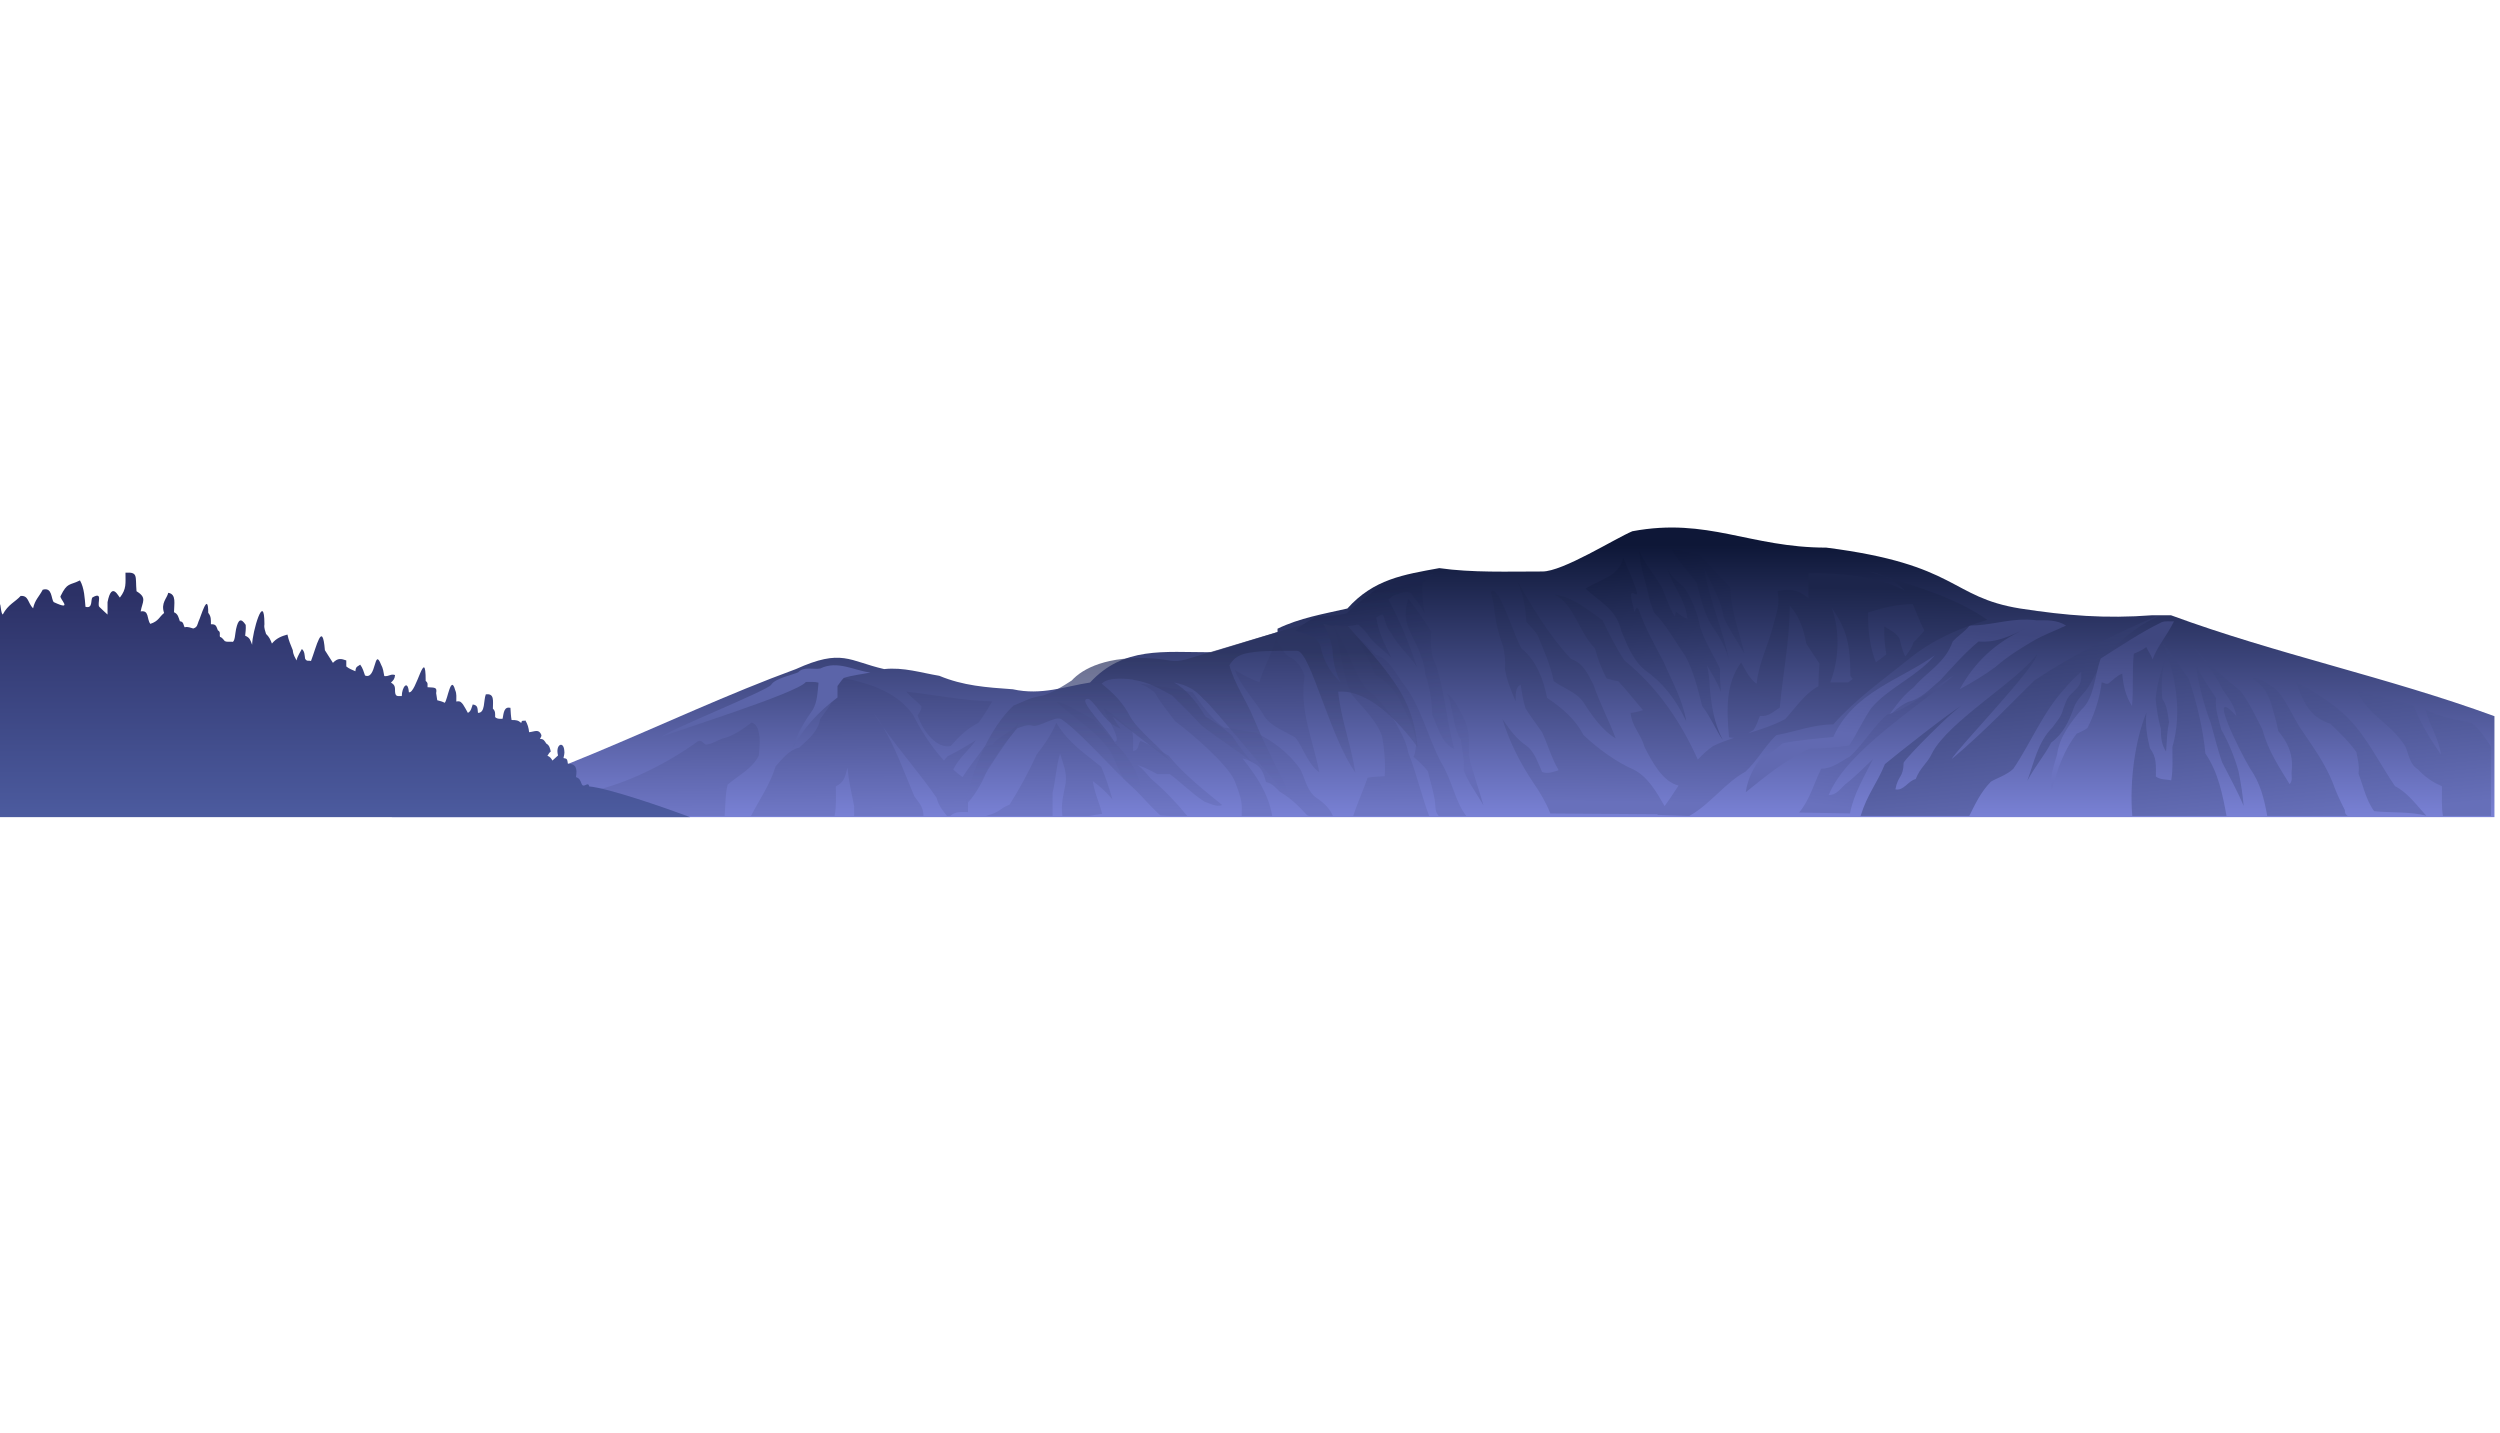 <svg width="450" height="258" viewBox="0 0 450 258" fill="none" xmlns="http://www.w3.org/2000/svg">
<g clip-path="url(#clip0_12_2)">
<path d="M218.043 117.404L229.955 113.771V113.165C233.958 111.224 238.293 110.5 242.529 109.531C247.269 104.236 252.64 103.44 259.073 102.262C264.942 103.102 271.356 102.868 277.603 102.868C281.275 102.911 290.736 96.909 293.824 95.624C307.399 93.085 314.966 98.572 328.728 98.572C352.609 101.613 350.892 107.474 363.632 109.532C371.98 110.809 378.912 111.395 387.456 110.743H390.765C409.815 117.757 429.82 121.892 449 128.914V147.085H70.47C94.559 143.21 119.281 129.215 143.264 120.434C151.579 116.677 152.782 118.978 159.146 120.434C162.64 120.064 165.798 121.101 169.072 121.645C173.407 123.444 177.49 123.729 182.307 124.068C187.473 125.221 191.768 123.534 196.204 122.857C202.257 116.34 209.326 117.404 218.043 117.404Z" fill="url(#paint0_linear_12_2)"/>
<path d="M364.941 111.528C361.32 111.445 358.183 112.601 354.527 112.601C353.556 113.809 352.527 114.353 351.484 115.467C350.138 119.389 346.65 121.06 344.5 123.681C341.942 125.628 340.799 127.913 338.848 130.124C340.311 128.575 341.524 127.258 343.426 126.357C345.965 125.737 347.504 123.858 349.156 122.535C351.452 120.057 353.593 117.58 356.138 115.467C359.451 115.729 361.92 114.424 364.554 113.175C359.069 115.714 355.488 119.17 352.736 124.065C354.994 122.857 357.475 121.33 359.183 120.054C361.396 118.135 363.645 116.75 365.808 115.467C367.704 114.326 369.9 113.548 371.896 112.601C370.233 111.545 368.446 111.648 366.525 111.648C365.986 111.577 365.459 111.54 364.941 111.528ZM338.848 130.124C338.481 130.513 338.112 130.906 337.696 131.323C338.119 130.928 338.492 130.527 338.848 130.124ZM348.26 117.95C341.982 122.415 333.607 124.575 329.996 132.661C327.249 132.928 323.833 133.199 320.863 133.807C319.582 134.832 318.898 135.672 317.193 136.194C315.62 138.064 314.589 140.136 314.238 142.593C317.677 139.842 321.332 136.776 325.697 134.76C328.097 134.76 330.491 134.556 332.861 134.188C334.266 132.046 335.341 129.62 336.8 127.5C339.915 123.764 345.026 121.842 348.26 117.95Z" fill="url(#paint1_linear_12_2)"/>
<path d="M239.943 112.554C241.198 115.022 241.457 121.379 243.24 124.908C245.154 127.262 247.777 129.642 248.775 132.505C249.192 134.786 249.398 137.243 249.246 139.713C248.252 139.812 247.21 139.792 246.183 139.969C245.629 141.635 244.245 144.751 243.587 146.873H257.243C255.871 143.201 254.892 138.95 253.483 135.465C253.184 133.831 252.587 132.639 251.835 131.219C250.446 128.486 248.227 125.753 245.948 124.009C243.58 121.048 242.396 116.013 239.943 112.554ZM243.828 114.612C245.397 116.327 246.531 119.163 247.598 121.563C249.543 122.509 250.742 123.963 251.953 125.94C253.086 128.664 254.756 130.842 254.898 134.05C254.752 134.928 254.826 135.423 254.427 136.238C255.333 136.981 256.145 137.726 257.017 138.814C257.439 140.66 258.097 142.572 258.312 144.478C258.403 145.471 258.327 146.139 258.976 146.874H263.931C261.946 144.356 261.393 140.513 259.49 137.397C257.027 132.91 255.812 127.027 252.426 122.852C250.995 120.841 249.892 118.499 247.598 117.83C246.547 116.744 245.398 115.199 243.828 114.612ZM229.69 114.994C228.953 117.614 227.511 120.033 226.696 122.783C225.235 122.316 223.74 121.445 222.268 120.614C223.411 123.662 225.964 126.096 227.655 129.042C228.825 130.706 231.103 131.569 233.161 132.745C234.46 134.329 235.416 137.594 237.47 139.003C236.412 133.359 233.826 127.942 234.837 121.635C234.267 120.115 233.508 118.859 231.964 118.187L231.245 117.549L229.69 114.994ZM150.449 121.711V124.026C150.173 126.424 148.814 127.698 147.623 129.433C147.258 131.778 145.213 133.283 143.855 134.581C142.053 134.938 140.734 136.707 139.615 137.93C138.574 141.323 136.676 143.941 135.177 146.872H150.222C150.582 145.136 150.449 143.314 150.449 141.533C152.207 140.68 152.075 139.535 152.568 138.186C152.753 140.748 153.276 142.571 153.746 145.138V146.872H166.225C166.205 145.128 165.366 144.48 164.58 143.335C162.88 139.335 161.191 134.565 158.9 130.782C158.349 130.005 157.807 129.215 157.279 128.403C157.859 129.128 158.389 129.938 158.9 130.782C162.185 135.423 165.779 139.504 168.584 143.591C168.956 145.093 169.701 145.87 170.459 146.871H171.047C172.037 146.015 172.921 146.167 174.236 146.167V144.455C175.916 142.602 177.064 140.263 177.918 138.163C178.902 136.914 179.568 135.622 180.359 134.468C181.521 132.896 182.948 131.576 183.44 129.874C182.824 131.561 179.54 132.469 178.668 134.059C177.979 133.975 177.537 134.368 177.166 134.469C175.736 136.458 174.353 138.152 173.26 139.873C172.674 139.467 172.119 139.003 171.574 138.52C172.682 136.312 174.45 135.006 175.664 133.236C173.919 134.313 172.378 135.246 170.592 136.114C170.32 136.367 170.112 136.634 169.922 136.909C167.547 134.336 165.661 131.254 164.344 128.662C161.025 123.976 155.376 122.788 150.449 121.711ZM205.164 123.061C206.382 123.514 206.775 123.852 207.807 124.603C208.871 126.416 210.256 128.162 211.506 129.802C214.34 131.891 220.994 137.563 222.25 140.584C223.639 144.106 223.568 144.695 223.504 146.872H229.002C228.281 142.714 226.039 139.514 223.66 136.542C224.714 136.716 225.069 137.075 225.949 137.503C227.172 138.223 227.534 139.49 227.887 140.776C229.006 140.959 229.811 141.988 230.354 142.507C232.442 143.742 233.832 145.155 235.286 146.744C235.413 146.794 235.542 146.831 235.671 146.871H239.927C239.17 145.093 237.837 144.239 236.519 143.279C235.116 141.845 234.928 140.184 234.054 138.465C231.863 135.325 228.817 133.226 226.126 131.918C224.232 131.655 221.994 131.139 220.313 130.955C218.062 129.465 216.033 126.508 214.676 124.602C211.579 123.995 208.366 123.411 205.164 123.061ZM163.104 124.491C164.042 125.559 164.99 126.172 165.862 127.125C165.875 127.874 165.492 128.235 165.173 128.759C166.188 131.809 168.7 134.815 171.144 134.281C172.586 132.568 174.256 131.026 176.082 130.138C177.106 128.844 177.886 127.432 178.609 126.248C173.397 126.133 168.042 125.031 163.104 124.491ZM196.888 129.528C191.92 126.957 192.631 126.913 190.174 126.339C193.471 129.493 197.119 131.208 199.992 135.42C200.728 136.868 201.234 138.501 202.258 140.164C204.352 141.881 206.489 144.627 208.865 146.767C209.437 146.815 210.006 146.841 210.576 146.872H213.703C211.716 144.428 209.463 142.089 207.166 140.164C206.52 139.458 205.7 138.324 204.711 137.689C205.947 138.095 207.043 138.637 208.299 139.34H210.565C212.661 140.868 214.282 142.641 216.795 144.293C217.728 144.599 218.927 145.319 220.004 144.912C216.95 142.408 213.226 139.548 210.375 136.039C208.747 135.05 206.977 134.063 205.277 133.355C204.765 134.074 205.129 134.921 203.957 135.211C203.957 133.969 204.061 132.701 203.768 131.496C202.085 130.117 200.612 128.721 198.86 127.576C197.707 126.806 202.395 133.538 200.614 133.502L196.888 129.528ZM135.32 130.042C133.773 131.17 131.999 132.534 129.994 132.951C128.97 133.325 128.127 133.964 127.053 134.025C126.529 133.795 126.338 133.139 125.651 133.41C120.155 137.415 112.693 141.134 106.311 142.45C105.873 142.163 105.522 141.922 104.911 141.531C101.022 143.302 97.233 145.973 92.999 146.586L93.591 146.873H130.439C130.582 145.013 130.536 142.908 130.978 141.224C133.042 139.469 135.374 138.404 136.583 136.014C136.676 134.995 136.812 133.763 136.722 132.645C136.524 131.459 136.405 130.488 135.32 130.042ZM190.139 130.107C189.385 131.961 188.074 133.943 186.604 135.815C185.135 139.027 183.395 142.198 181.721 144.833C179.681 145.651 180.243 146.117 177.451 146.873H189.467V142.625C189.977 140.767 190.106 137.917 190.813 135.629C191.271 137.298 192.08 138.856 191.823 140.968C191.453 142.987 190.916 144.656 191.237 146.873H196.028C196.767 146.74 197.528 146.605 198.389 146.488C197.88 144.449 197.041 142.849 196.705 140.599C197.78 141.383 199.217 142.592 200.24 143.913C199.708 141.975 199.046 139.991 198.22 138.023C195.393 135.704 192.331 133.776 190.139 130.107Z" fill="url(#paint2_linear_12_2)"/>
<path d="M151.888 122.028C151.399 122.513 151.128 123 150.749 123.486V125.552C147.237 128.153 144.474 131.211 142.549 134.908C143.563 131.891 144.776 129.917 146.307 127.739C147.121 126.338 147.171 124.594 147.332 122.878C146.594 122.681 145.814 122.756 145.054 122.756C143.584 124.777 120.989 131.758 119.08 132.662C119.756 131.634 138.303 124.241 138.82 123.248C139.514 122.094 142.714 121.47 143.654 121.025C144.685 119.889 146.491 120.578 147.674 120.326C150.731 118.797 153.931 120.762 156.672 121.055C155.029 121.394 153.452 121.526 151.888 122.028Z" fill="#5B64A9"/>
<path d="M336.299 102.847C337.277 103.163 338.363 103.496 339.416 103.822C338.46 103.36 337.424 103.023 336.299 102.847ZM339.416 103.822C340.727 104.455 341.882 105.321 342.904 106.316C337.993 103.672 330.871 103.086 325.523 103.197V107.689C323.85 106.288 322.433 105.811 319.964 106.406C320.468 108.802 319.716 110.448 319.169 112.61C318.258 116.259 316.527 119.459 316.19 123.087C314.875 122.129 314.164 120.591 313.411 119.241C310.684 122.955 310.738 127.441 311.227 132.712C311.551 132.782 311.846 132.805 312.127 132.808C310.856 133.23 309.598 133.689 308.391 134.266C307.339 134.99 306.43 135.827 305.606 136.728C302.707 130.27 298.521 123.837 292.465 118.941C290.979 116.827 289.605 114.001 288.445 111.633C285.813 109.793 283.19 107.464 279.808 107.026C283.324 108.693 284.151 113.749 287.105 116.717C287.609 118.689 288.25 120.318 289.189 122.119C289.891 122.279 290.457 122.56 291.275 122.594C292.668 124.08 294.257 126.105 295.742 127.836C295.253 127.941 294.234 128.312 293.508 128.313C293.739 130.778 295.333 132.054 296.039 134.509C297.427 137.224 299.313 140.729 302.137 141.397C301.309 142.666 300.496 143.929 299.625 145.084C298.2 142.612 296.591 139.748 293.955 138.48C291.163 137.288 287.563 134.764 285.021 132.284C283.516 129.393 281.182 127.444 278.468 125.612C277.841 122.268 276.491 118.826 273.853 116.716C272.424 113.972 271.336 110.076 269.683 107.183C269.391 107.044 269.176 106.358 268.792 106.322C268.664 106.31 268.517 106.371 268.343 106.549C268.693 107.918 268.954 109.083 269.089 110.679C269.418 112.787 269.876 114.533 270.577 116.396C270.81 117.64 271.05 118.972 270.874 120.368C271.24 122.516 271.919 124.09 272.81 126.247C272.81 124.878 272.783 123.702 273.705 123.227C273.947 124.65 274.133 126.034 274.598 127.517C275.506 128.97 276.518 130.276 277.577 131.806C278.596 133.981 279.257 136.443 280.555 138.636C279.633 138.932 278.642 139.348 277.577 138.955C276.904 137.52 276.301 135.437 274.897 134.349C272.839 132.885 271.984 131.641 270.43 129.423C271.709 133.515 273.546 137.25 276.088 141.021C277.148 142.528 278.292 144.466 279.065 146.422L298.403 146.566C298.371 146.602 298.342 146.642 298.309 146.677L304.069 146.874C307.859 144.762 310.542 140.864 314.151 138.92C316.254 137.008 317.73 134.215 319.733 132.327C323.212 131.696 326.463 130.387 329.995 130.387C334.059 125.8 339.112 122.245 343.679 118.556C347.89 115.152 352.67 113.059 357.722 111.575C352.376 107.815 345.432 105.686 339.416 103.822ZM272.813 104.008C274.017 106.319 274.572 108.842 274.749 111.951C275.457 112.706 276.374 113.58 276.835 114.491C277.942 117.147 279.129 119.838 279.663 122.593C281.471 123.943 283.671 124.508 285.024 126.406C286.49 128.752 288.487 131.561 290.831 132.919C289.66 129.797 287.985 126.645 286.811 123.227C285.807 121.3 284.941 119.311 282.789 118.621C279.037 114.618 275.746 109.31 272.813 104.008ZM344.297 108.717C345.045 110.478 345.707 112.208 346.381 113.514C345.776 114.261 345.111 114.977 344.401 115.647C344.127 116.711 343.523 117.359 342.96 118.168C342.386 117.136 342.175 115.931 341.88 114.87C341.101 113.717 340.252 113.508 339.179 112.738C339.109 114.553 339.258 116.111 339.54 117.781C339.009 118.242 338.353 118.722 337.659 119.215C336.525 116.333 336.245 113.478 336.245 110.254C338.779 109.435 341.388 108.772 344.297 108.717ZM322.148 108.973C323.921 111.004 324.646 113.236 325.125 115.816C326.016 117.195 326.775 118.399 327.508 119.452C327.384 120.818 327.321 122.126 327.315 123.52C324.82 124.861 323.026 127.618 321.356 129.416C319.278 130.552 316.987 131.277 314.678 131.992C314.981 131.809 315.282 131.617 315.596 131.43C316.227 130.61 316.442 129.607 316.787 128.863C318.413 129.036 319.213 128.052 320.361 127.365C320.926 121.173 322.148 115.328 322.148 108.973ZM329.691 109.4C332.473 113.231 333.066 116.29 333.066 121.59C333.179 121.899 333.34 122.08 333.529 122.18C333.251 122.394 332.959 122.602 332.697 122.822H329.451C331.055 118.679 331.231 113.547 329.691 109.4Z" fill="url(#paint3_linear_12_2)"/>
<path d="M388.061 110.928C381.103 113.956 373.513 117.592 366.207 122.469C363.821 124.741 357.593 131.372 351.293 136.653C351.872 135.235 366.835 119.701 366.653 117.75C363.183 122.605 350.68 129.842 347.749 135.624C346.923 137.421 345.657 138.096 344.828 140.224C343.454 140.544 342.682 142.397 341.172 142.087C341.65 139.486 342.599 140.065 342.656 137.274C343.482 135.926 351.553 127.863 353.165 126.969C351.166 128.056 341.314 135.84 339.287 137.539C337.802 141.173 336.176 142.82 334.906 146.872H354.47C355.435 144.95 356.481 142.614 358.355 140.704C359.425 140.058 361.24 139.493 362.386 138.395C365.373 134.062 367.736 128.143 371.722 123.855C372.521 122.861 373.506 121.886 374.589 120.94C374.794 122.96 374.303 123.491 372.968 124.762C371.911 125.686 371.767 126.703 371.357 127.683C371.038 129.03 370.21 129.837 369.478 130.899C366.837 133.505 366.146 137.185 364.912 140.542C366.452 137.708 368.059 135.929 369.209 133.677C371.444 132.006 372.425 129.753 373.238 127.54C373.842 125.647 375.329 124.848 376.193 123.156C377.582 120.654 378.912 118.173 380.892 116.288C379.652 117.187 378.319 118.077 377.025 118.99C378.071 118.198 379.14 117.427 380.207 116.698C382.701 114.527 385.497 112.07 388.693 110.929L388.061 110.928ZM389.332 115.775C391.539 121.178 392.882 128.156 391.029 134.469C391.029 136.468 391.163 138.517 390.818 140.471C389.888 140.237 388.909 140.404 388.06 139.781C388.06 137.751 388.224 136.31 386.997 134.703C386.502 132.729 386.099 130.581 386.362 128.237C384.339 133.189 383.283 140.543 383.811 146.872H400.776C400.062 142.993 399.28 139.015 396.969 135.624C396.561 131.186 395.412 126.507 393.998 122.236C392.587 120.186 391.061 117.943 389.332 115.775ZM394.666 116.212C396.656 118.995 398.51 120.811 400.113 124.183C401.026 125.508 402.181 126.878 402.554 128.881C396.985 122.822 403.18 135.299 404.995 138.283C406.858 140.987 407.512 143.619 408.108 146.873H422.604C422.315 146.661 422.038 146.453 422.088 145.843C421.181 144.067 420.532 142.678 419.834 140.736C418.493 137.452 416.507 134.659 414.387 131.539C412.682 129.153 411.438 125.582 409.315 123.775C407.869 122.989 406.962 121.872 405.372 122.137C407.051 123.152 407.935 124.19 408.753 126.432C409.215 128.107 409.809 129.938 410.067 131.539C411.606 133.453 412.828 135.498 412.508 138.692C412.38 139.531 412.785 140.431 412.133 141.145C410.34 138.217 408.256 135.175 407.248 131.335C406.32 129.518 404.868 126.447 403.305 124.385C400.387 122.003 397.281 119.437 394.666 116.212ZM389.76 118.625C389.031 120.61 388.232 123.21 388.014 125.783C388.189 127.684 388.459 129.353 388.953 131.192C388.953 132.714 389.072 134.061 389.892 135.282C390.056 133.496 390.021 131.701 390.429 130.023C390.174 128.499 390.13 127.096 389.22 125.782C389.023 123.42 389.053 121.043 389.76 118.625ZM395.266 119.646C395.558 122.549 396.74 127.071 397.952 130.167C398.545 132.319 399.153 134.823 399.966 137.182C401.197 139.594 402.724 142.363 403.861 145.071C403.685 142.969 403.347 140.855 402.922 138.788C402.245 136.335 401.152 133.65 399.834 131.335C399.41 129.644 398.663 127.698 398.893 125.638C397.881 124.175 395.863 121.104 395.266 119.646ZM413.262 122.716C414.7 126.627 415.823 129.09 419.459 130.276C421.097 131.835 422.794 133.439 424.154 135.385C424.387 136.652 424.725 137.852 424.531 139.269C425.272 141.084 425.849 143.999 427.347 146.012C430.267 146.33 433.774 146.045 436.738 146.83C434.877 144.805 433.325 142.624 431.105 141.515C428.568 137.835 426.013 132.643 422.839 129.46C420.446 126.856 416.629 124.571 413.262 122.716ZM424.344 124.375C426.16 128.821 430.328 130.072 432.983 134.389C433.672 136.075 433.798 137.64 435.237 138.476C436.596 139.954 437.828 140.751 439.557 141.541C439.557 143.318 439.442 145.123 439.723 146.873H448.385V134.389C447.36 132.902 446.399 131.206 444.817 130.097C441.969 129.478 439.062 129.075 436.551 127.645C437.289 130.587 438.964 132.765 439.369 135.819C437.808 133.554 435.711 130.36 434.484 127.032C431.281 125.986 427.746 125.273 424.344 124.375Z" fill="url(#paint4_linear_12_2)"/>
<path d="M300.975 98.91C302.1 101.07 303.948 102.937 305.379 104.871C306.134 107.557 306.703 110.495 308.256 112.821C309.524 114.625 310.853 116.863 311.305 119.143C310.307 113.82 307.636 108.052 306.733 102.16C307.927 105.026 309.746 107.684 310.29 111.194C311.428 113.623 312.657 115.309 314.015 117.697C313.118 113.867 311.544 109.997 311.476 105.774C309.802 103.988 307.765 101.872 305.888 99.812C304.269 99.467 302.624 99.089 300.975 98.91ZM295.049 99.088C295.232 102.382 296.32 104.782 296.912 107.942L297.588 109.927C297.644 110.048 297.701 110.169 297.758 110.29C300.011 112.585 301.489 115.417 303.346 118.058C304.834 120.724 305.64 124.137 306.395 127.091C307.888 129.01 308.944 131.562 310.12 133.234C308.51 130.169 308.066 127.044 307.749 123.659C307.727 122.316 307.531 121.013 307.261 119.729C308.151 121.302 309.133 122.839 309.783 124.561C309.693 123.501 309.518 121.765 309.613 120.406C308.492 118.013 307.08 115.904 306.056 112.999C305.574 110.429 304.591 107.896 303.177 105.773C302.219 104.836 300.835 103.954 300.13 102.341C301.002 105.442 303.205 107.589 303.687 111.013C303.712 111.145 303.747 111.284 303.773 111.418C302.985 111.149 302.345 110.601 301.654 110.109C301.598 110.41 301.541 110.711 301.484 111.013C300.329 109.218 299.88 107.208 298.945 105.412C297.465 103.053 295.993 101.355 295.049 99.088ZM292.17 100.353C291.529 103.77 287.955 104.293 285.397 105.954C287.959 108.346 290.947 109.641 291.832 113.541C292.784 115.827 293.868 118.801 296.064 120.588C299.198 122.816 301.497 125.599 303.515 129.8C302.93 126.056 300.968 122.675 299.451 119.142C298.034 116.42 296.139 113.122 295.049 109.927C294.336 108.216 294.249 111.491 294.033 109.385C292.03 102.365 297.69 112.974 292.17 100.353Z" fill="url(#paint5_linear_12_2)"/>
<path d="M378.145 118.525C381.914 116.149 385.445 113.77 389.064 112.015C389.795 111.719 390.56 111.901 391.312 111.845C390.01 114.52 388.413 116.15 387.458 118.697C387.21 117.887 386.625 117.169 386.334 116.471C385.59 117.074 384.82 117.322 384.086 117.67C383.76 120.759 384.047 124.086 383.765 127.092C382.64 125.345 382.184 123.448 381.999 121.267C381.178 121.51 380.21 122.485 379.59 122.981C379.166 123.279 378.632 122.853 378.305 122.809C377.998 125.543 376.971 128.661 375.736 131.032C375.201 131.5 374.247 131.826 373.809 132.06C371.465 135.038 370.313 138.611 369.313 142.167C368.92 139.649 369.789 137.562 370.277 135.829C370.67 132.619 372.843 129.901 374.613 127.777C377.044 125.657 377.084 121.243 378.145 118.525Z" fill="url(#paint6_linear_12_2)"/>
<path d="M323.83 146.257C325.8 143.982 326.631 140.656 327.824 138.366C329.874 138.354 331.378 137.023 333.001 136.157C335.362 133.991 337.533 130.354 339.726 128.599C343.274 127.858 348.852 123.101 351.635 121.617C345.424 127.205 332.539 134.979 329.156 143.1C330.488 143.152 331.191 142.068 332.114 141.206C334.002 139.753 335.517 138.148 337.143 136.629C335.465 139.986 333.658 142.908 333.001 146.414L323.83 146.257Z" fill="url(#paint7_linear_12_2)"/>
<path d="M22.586 103.077C22.586 105.047 22.794 105.988 21.592 107.547C21.405 107.617 20.132 104.426 19.358 108.384V110.621C18.653 109.959 18.842 110.174 17.868 109.224C17.423 108.622 18.641 106.387 16.628 107.547C16.285 108.01 16.741 109.603 15.386 109.224C15.253 107.73 15.183 105.839 14.394 104.472C12.504 105.417 12.127 104.794 10.918 107.267C10.504 107.64 13.401 110.121 9.676 108.383C9.169 107.813 9.454 105.635 7.69 106.149C7.017 107.448 6.305 107.927 5.954 109.501C4.986 108.533 5.174 107.16 3.718 107.267C2.769 108.336 1.455 108.781 0.492 110.619C-0.11 110.039 0.482 107.446 -1 108.734V147.081H74.202H96.282H102.095H124.222C119.541 145.335 109.665 141.912 106.053 141.554C105.879 140.526 105.057 142.018 104.685 141.08C104.436 140.415 104.286 140.074 103.672 139.879C103.916 138.436 103.756 137.448 102.222 137.48C102.09 136.697 102.145 136.542 101.427 136.451C101.497 136.035 101.667 135.59 101.57 135.08C101.417 133.275 99.921 134.044 100.448 135.98L99.437 136.901C99.235 136.522 98.98 136.188 98.535 136.036C98.798 135.707 98.755 135.573 99.14 135.277C98.996 134.683 98.914 134.169 98.334 133.84C97.993 133.328 97.852 132.983 97.19 133.008C97.29 132.755 97.447 132.693 97.459 132.327C96.991 131.141 96.302 131.684 95.24 131.798C95.171 131.021 94.961 130.333 94.569 129.68C94.277 129.859 93.906 129.498 93.829 130.133C93.245 129.64 92.944 129.601 92.082 129.603C91.965 128.947 91.916 128.112 91.879 127.408C90.765 127.157 90.674 128.176 90.468 129.376C90.293 129.358 89.509 129.502 89.123 129.072C89.123 128.441 89.197 128.012 88.721 127.559C88.721 126.18 89.039 124.766 87.445 124.986C87.008 126.092 87.379 128.345 86.032 128.316C85.947 127.356 85.984 126.949 85.091 126.803C84.878 127.343 84.817 128.026 84.217 128.316C83.945 127.764 83.68 127.378 83.345 126.803C83.01 126.426 82.913 126.133 82.135 126.274C82.135 125.567 82.223 124.846 81.934 124.23C81.155 121.308 80.573 125.994 80.051 126.502C79.618 126.285 79.193 126.162 78.706 126.046C78.633 125.636 78.576 125.209 78.505 124.761C78.694 123.696 78.339 123.784 76.959 123.7C76.916 123.22 77.12 122.975 76.623 122.566C76.623 115.934 74.925 124.974 73.598 124.608C73.407 122.245 72.334 123.691 72.322 125.289C71.563 125.289 71.189 125.434 71.112 124.533C71.112 123.586 71.089 123.3 70.372 122.867C70.795 122.451 71.035 122.26 71.112 121.506C70.31 121.235 70.079 121.786 69.171 121.696C69.052 121.025 68.947 120.238 68.592 119.636C67.303 116.371 67.781 122.478 65.704 121.587C65.46 120.9 65.3 120.251 64.836 119.636C64.421 119.987 64.035 119.881 63.97 120.827C63.385 120.564 62.861 120.392 62.332 119.962V118.877C61.416 118.568 60.842 118.371 59.925 119.312C59.505 118.603 58.939 117.803 58.48 117.036C58.035 111.526 56.944 116.493 55.976 118.986C55.591 118.828 55.221 119.149 54.916 118.554C54.807 117.88 54.867 117.296 54.339 116.818C54.115 117.273 53.549 118.049 53.375 118.877C53.123 118.367 52.771 117.897 52.702 117.035C52.351 116.145 51.938 115.245 51.74 114.216C50.675 114.516 49.762 114.855 48.946 115.841C48.66 115.116 48.462 114.647 47.888 114.107C47.754 113.553 47.481 113.096 47.597 112.371C47.597 106.199 45.401 113.804 45.382 116.057C45.063 115.25 45.011 114.794 44.131 114.43C44.186 113.815 44.283 113.223 44.227 112.48C43.406 111.248 42.9 111.373 42.493 113.239C42.324 113.872 42.319 115.765 41.721 115.515C41.302 115.479 40.877 115.593 40.47 115.407C40.295 115.254 40.015 114.732 39.602 114.648C39.458 114.202 39.793 113.764 39.217 113.456C38.908 112.674 38.885 112.326 37.964 112.371C37.964 111.522 38.015 110.969 37.483 110.312C37.483 106.203 36.097 111.211 35.749 111.83C35.502 112.456 35.541 112.89 34.787 113.131C34.429 113.05 33.806 112.734 33.246 112.913C32.999 112.604 33.102 111.873 32.378 111.83C32.128 111.127 32.05 110.512 31.32 110.203C31.32 108.733 31.806 106.945 30.283 106.707C30.082 107.69 28.907 108.52 29.539 110.34C28.649 111.041 28.565 111.81 27.057 112.296C26.394 111.442 26.887 109.772 25.319 110.059C25.633 108.293 26.521 107.603 24.575 106.426C24.332 103.718 24.913 102.959 22.586 103.077Z" fill="url(#paint8_linear_12_2)"/>
<g opacity="0.7">
<path d="M213.503 118.686C210.928 119.373 210.734 118.728 207.658 118.528C199.335 117.952 194.869 120.332 192.909 122.491C191.111 123.642 189.894 124.445 187.821 125.172C184.993 125.704 185.134 125.944 182.446 127.001C176.486 132.559 173.705 143.644 173.897 144.529C175.266 142.861 181.166 132.848 183.19 131.055C183.905 130.847 184.799 130.364 185.766 130.596C186.948 131.055 189.923 128.752 191.1 129.481C195.195 132.307 203.02 141.654 205.353 142.863C205.605 138.658 200.994 133.85 200.677 133.826C200.138 131.904 193.183 125.39 196.018 125.821C197.878 127.309 198.869 130.169 201.741 131.161C201.187 130.373 200.814 130.016 200.309 129.025C203.054 131.105 207.301 134.438 210.61 136.961C209.001 134.508 205.037 131.772 203.458 129.025C202.093 126.403 200.458 124.8 198.308 123.072C199.506 121.719 203.266 122.238 204.08 122.338C204.037 122.352 203.994 122.362 203.951 122.376C206.694 122.714 208.87 124.057 211.019 125.203C213.103 127.261 214.418 128.591 216.322 130.623C219.615 133.183 222.407 134.844 225.379 137.222C223.955 135.495 222.842 134.103 221.846 132.509C220.122 130.898 218.519 129.884 216.985 128.974C215.101 125.845 213.229 123.913 211.339 122.853C211.874 122.967 212.409 123.098 212.948 123.272C214.485 123.868 215.361 124.417 216.669 125.866C217.869 126.578 231.22 143.171 232.58 143.898C232.012 142.236 228.438 135.989 225.666 129.296C224.28 125.95 222.239 123.208 221.29 119.736C222.648 117.649 223.843 117.02 233.544 117.15C235.926 117.468 239.351 132.575 243.975 139.089C243.07 133.591 241.34 129.327 240.875 124.506C248.514 123.923 256.016 135.867 255.207 134.557C254.995 134.048 255.082 129.33 251.765 124.012C247.976 117.937 240.749 111.165 240.962 110.458L213.503 118.686Z" fill="url(#paint9_linear_12_2)"/>
<path d="M258.229 103.254C254.543 104.04 250.389 104.204 247.194 106.45C245.666 107.673 243.937 108.817 242.424 110.376C240.836 110.838 238.832 110.84 236.975 110.958C235.644 111.746 234.465 112.326 233.161 113.572C234.69 114.061 236.858 114.306 237.657 116.19C238.146 118.796 239.408 121.03 241.335 122.877C240.369 121.02 239.912 119.02 239.837 116.771C239.51 115.027 238.984 113.712 238.202 112.266C238.74 112.381 239.569 112.869 240.382 112.555C241.897 112.878 243.056 112.701 244.47 112.409C245.111 113.006 245.697 113.451 246.241 114.298C247.345 115.868 248.983 116.983 250.464 118.368C249.217 115.974 248.042 113.632 247.739 111.099C248.121 110.964 248.478 110.577 248.966 110.664C249.378 111.763 249.467 112.908 250.464 114.009C251.65 116.287 253.673 117.921 255.097 120.112C253.63 115.808 252 111.777 249.919 107.904C250.328 107.643 250.681 107.18 251.282 107.031C252.015 106.797 252.966 106.334 254.007 106.742C254.663 108.002 255.826 108.918 256.458 110.52C256.203 108.748 255.891 106.916 256.05 104.998C256.602 104.408 257.255 103.701 258.229 103.254ZM253.481 107.733C252.39 111.613 253.323 112.629 255.282 116.76C255.855 118.227 256.472 119.753 256.542 121.369C257.268 123.305 257.784 126.166 257.802 128.669C258.842 130.889 259.479 133.829 261.763 134.816C260.428 130.069 260.067 124.561 258.523 119.834C257.532 117.931 257.475 116.016 257.623 113.687C256.343 111.64 255.01 109.704 253.481 107.733ZM260.451 124.826C261.7 127.223 261.294 130.604 262.965 133.127C263.125 135.009 263.66 136.632 263.445 138.618C264.288 140.865 265.849 142.858 267.035 145.003C266.259 142.243 265.069 138.975 264.402 136.063C264.402 133.368 264.635 131.328 263.324 128.912C262.547 127.556 261.837 125.81 260.451 124.826Z" fill="url(#paint10_linear_12_2)"/>
</g>
</g>
<defs>
<linearGradient id="paint0_linear_12_2" x1="259.734" y1="98.129" x2="259.734" y2="151.112" gradientUnits="userSpaceOnUse">
<stop stop-color="#0E1737"/>
<stop offset="1" stop-color="#828AE2"/>
</linearGradient>
<linearGradient id="paint1_linear_12_2" x1="344.129" y1="112.593" x2="342.5" y2="132.827" gradientUnits="userSpaceOnUse">
<stop stop-color="#3E467E"/>
<stop offset="1" stop-color="#6169B1"/>
</linearGradient>
<linearGradient id="paint2_linear_12_2" x1="178.462" y1="146.011" x2="178.306" y2="111.584" gradientUnits="userSpaceOnUse">
<stop stop-color="#6E76C4"/>
<stop offset="1" stop-color="#2A3260"/>
</linearGradient>
<linearGradient id="paint3_linear_12_2" x1="312.706" y1="144.641" x2="313.123" y2="105.658" gradientUnits="userSpaceOnUse">
<stop stop-color="#6870BB"/>
<stop offset="1" stop-color="#1C254B"/>
</linearGradient>
<linearGradient id="paint4_linear_12_2" x1="389.26" y1="110.674" x2="392.906" y2="149.337" gradientUnits="userSpaceOnUse">
<stop stop-color="#2F3868"/>
<stop offset="1" stop-color="#666FB9"/>
</linearGradient>
<linearGradient id="paint5_linear_12_2" x1="299.019" y1="98.643" x2="300.753" y2="127.897" gradientUnits="userSpaceOnUse">
<stop stop-color="#0E1737"/>
<stop offset="1" stop-color="#47508C"/>
</linearGradient>
<linearGradient id="paint6_linear_12_2" x1="380.263" y1="115.613" x2="380.263" y2="135.657" gradientUnits="userSpaceOnUse">
<stop stop-color="#3F477F"/>
<stop offset="1" stop-color="#6B73C0"/>
</linearGradient>
<linearGradient id="paint7_linear_12_2" x1="336.483" y1="145.933" x2="339.004" y2="124.664" gradientUnits="userSpaceOnUse">
<stop stop-color="#6971BD"/>
<stop offset="1" stop-color="#474F8B"/>
</linearGradient>
<linearGradient id="paint8_linear_12_2" x1="61.61" y1="106.849" x2="61.61" y2="147.092" gradientUnits="userSpaceOnUse">
<stop stop-color="#2C3166"/>
<stop offset="1" stop-color="#4C5B9F"/>
</linearGradient>
<linearGradient id="paint9_linear_12_2" x1="214.581" y1="143.275" x2="214.538" y2="117.367" gradientUnits="userSpaceOnUse">
<stop stop-color="#6971BD"/>
<stop offset="1" stop-color="#2A325C"/>
</linearGradient>
<linearGradient id="paint10_linear_12_2" x1="247.145" y1="106.508" x2="252.096" y2="140.068" gradientUnits="userSpaceOnUse">
<stop stop-color="#1B244B"/>
<stop offset="1" stop-color="#626AB3"/>
</linearGradient>
<clipPath id="clip0_12_2">
<rect width="450" height="258" fill="white"/>
</clipPath>
</defs>
</svg>
